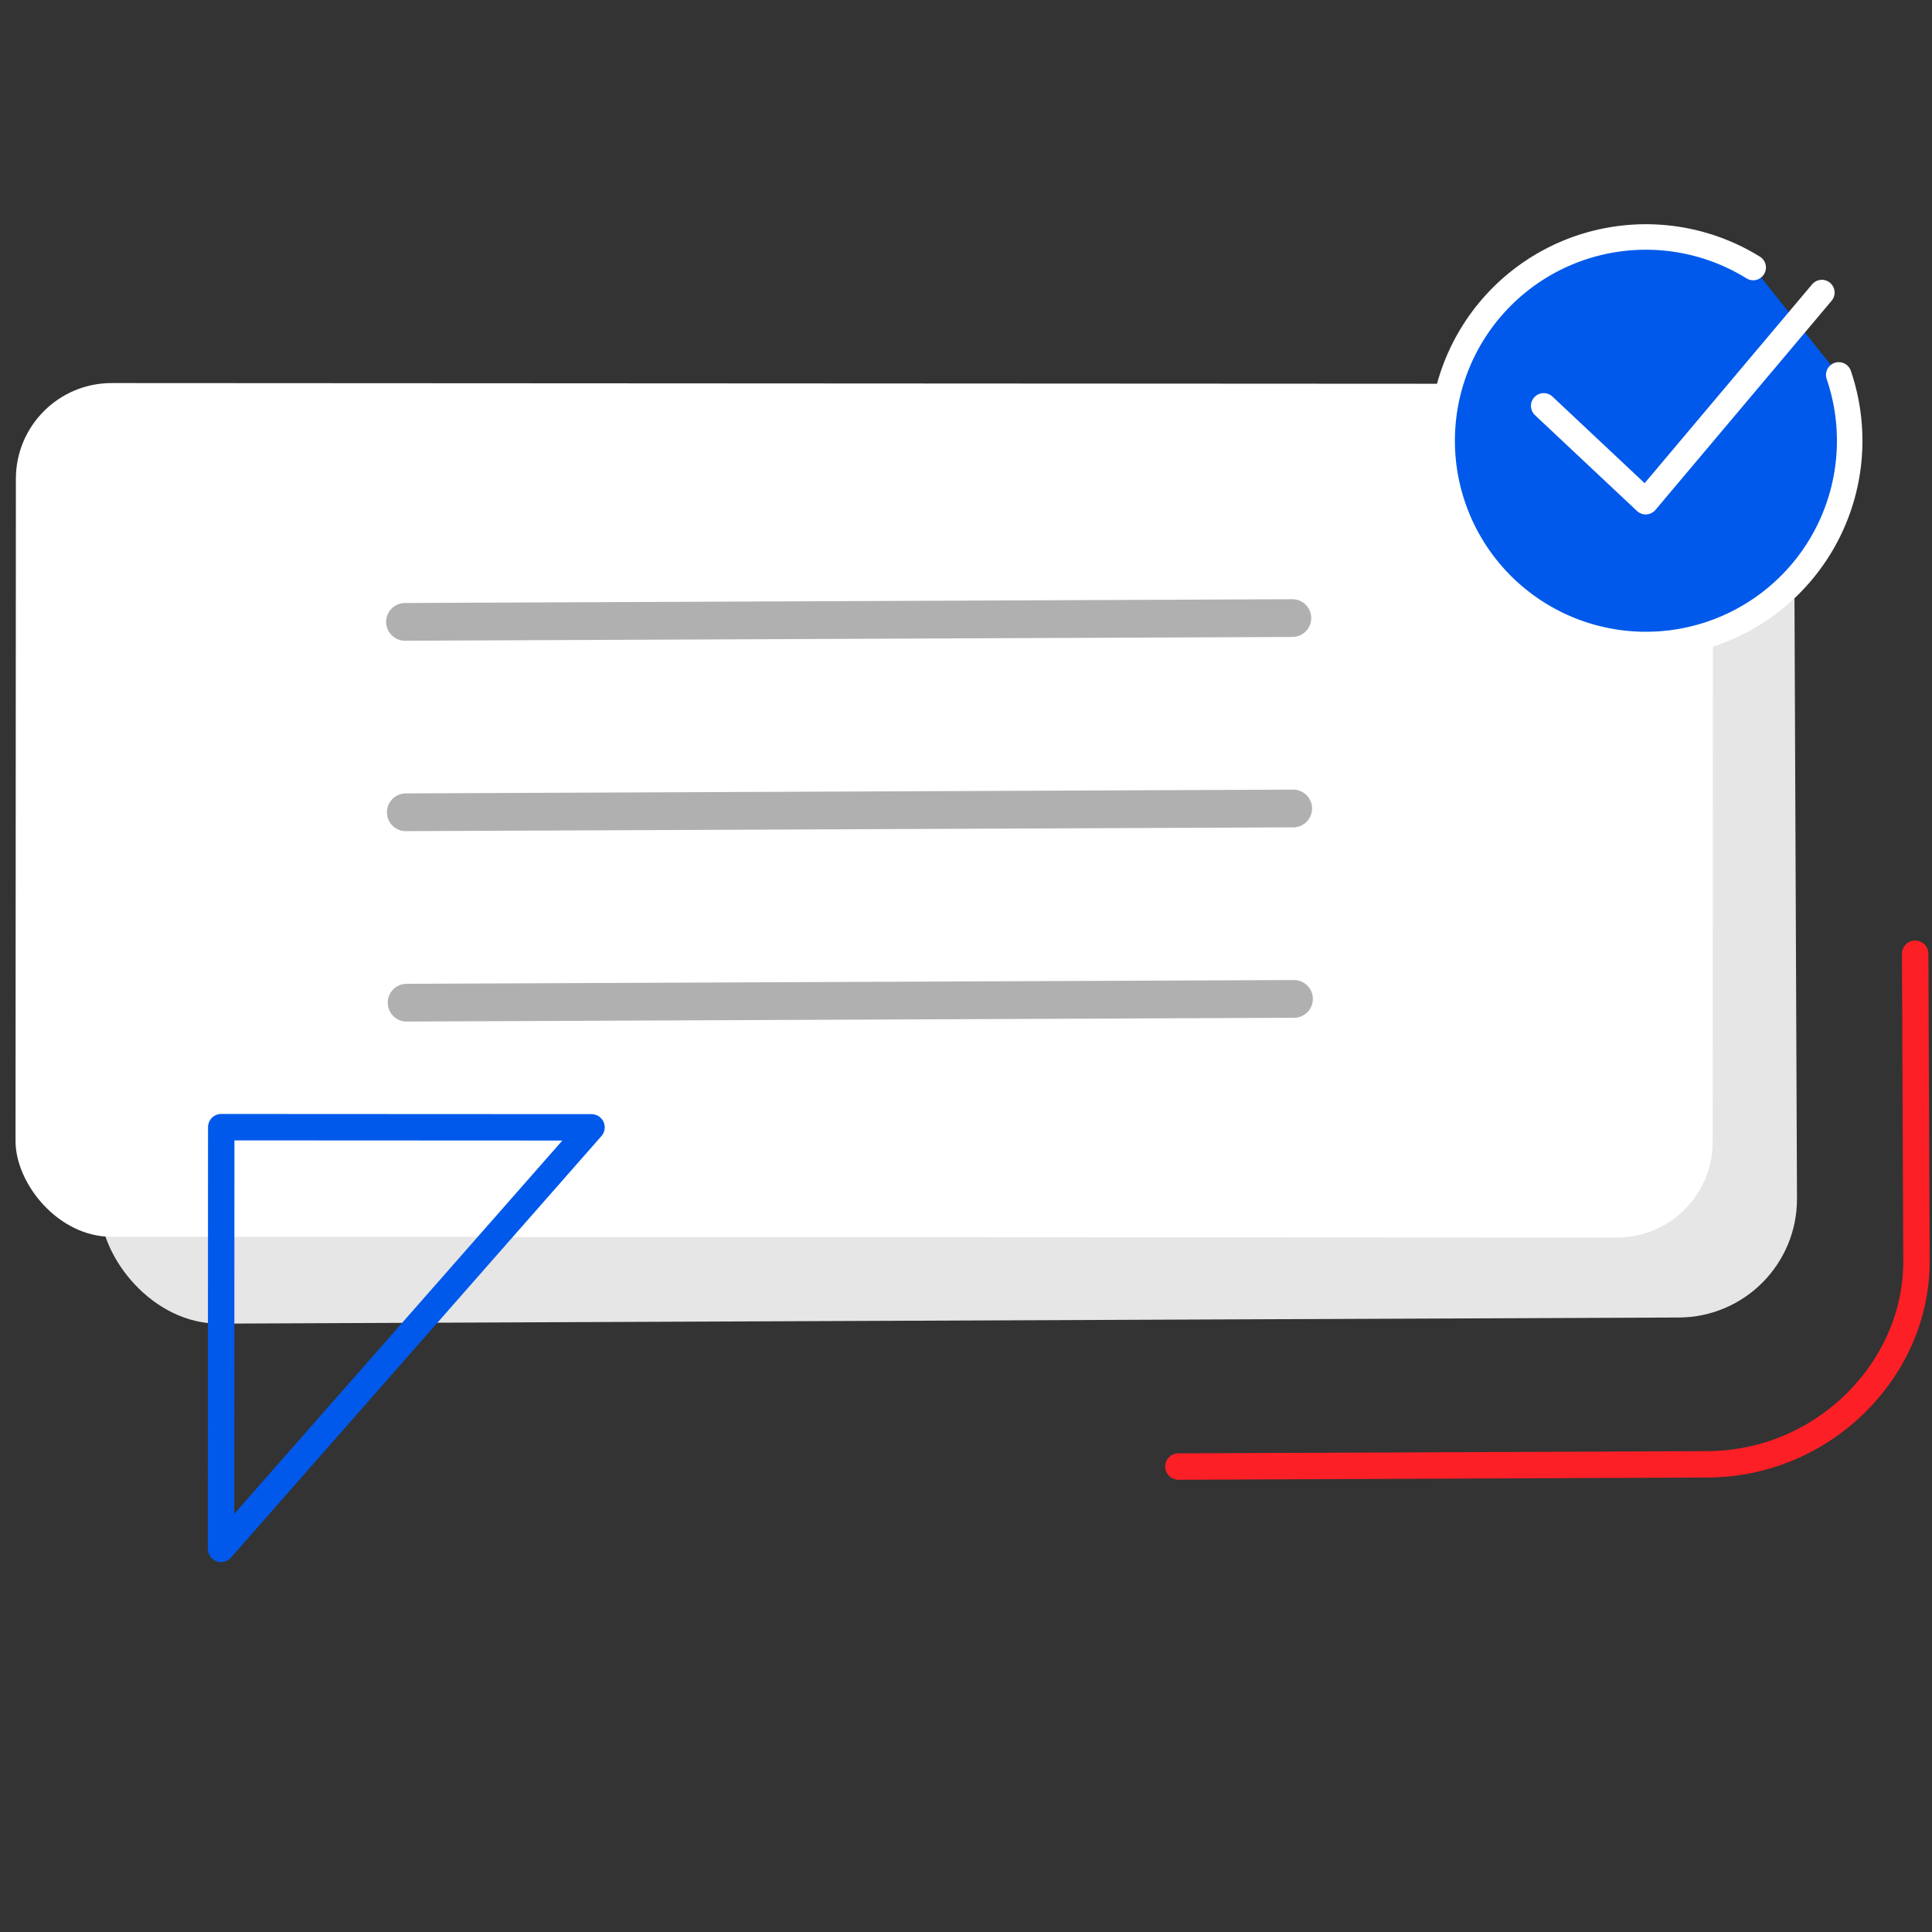 <svg id="Capa_1" data-name="Capa 1" xmlns="http://www.w3.org/2000/svg" viewBox="0 0 512 512"><rect x="0" y="0" width="512" height="512" fill="#333333" stroke="none"/><defs><style>.cls-1{fill:#e6e6e6;}.cls-2{fill:#fff;}.cls-3,.cls-4,.cls-5,.cls-7{fill:none;}.cls-3{stroke:#0059ea;}.cls-3,.cls-4,.cls-5,.cls-6,.cls-7{stroke-linecap:round;stroke-linejoin:round;}.cls-3,.cls-5{stroke-width:7px;}.cls-4{stroke:#b0b0b0;stroke-width:10px;}.cls-5{stroke:#fc1f25;}.cls-6{fill:#0059ea;}.cls-6,.cls-7{stroke:#fff;stroke-width:6.76px;}</style></defs><rect class="cls-1" x="26.12" y="123.73" width="449.76" height="226.24" rx="31.43" transform="translate(502.99 472.64) rotate(179.76)"/><rect class="cls-2" x="4.15" y="101.62" width="449.76" height="226.24" rx="25.38" transform="translate(457.96 429.6) rotate(-179.97)"/><polygon class="cls-3" points="156.76 298.76 58.63 298.71 58.58 410.47 156.76 298.76"/><line class="cls-4" x1="107.33" y1="164.8" x2="342.49" y2="163.8"/><line class="cls-4" x1="107.54" y1="215.26" x2="342.71" y2="214.26"/><line class="cls-4" x1="107.75" y1="265.72" x2="342.92" y2="264.72"/><path class="cls-5" d="M507.54,252.74l.35,81.32c.12,28.88-24.66,53.87-55.35,54l-140.25.59"/><path class="cls-6" d="M464.61,70.89a54,54,0,1,0,22.68,28.47"/><polyline class="cls-7" points="409.1 107.56 436.13 132.95 482.81 77.53"/></svg>